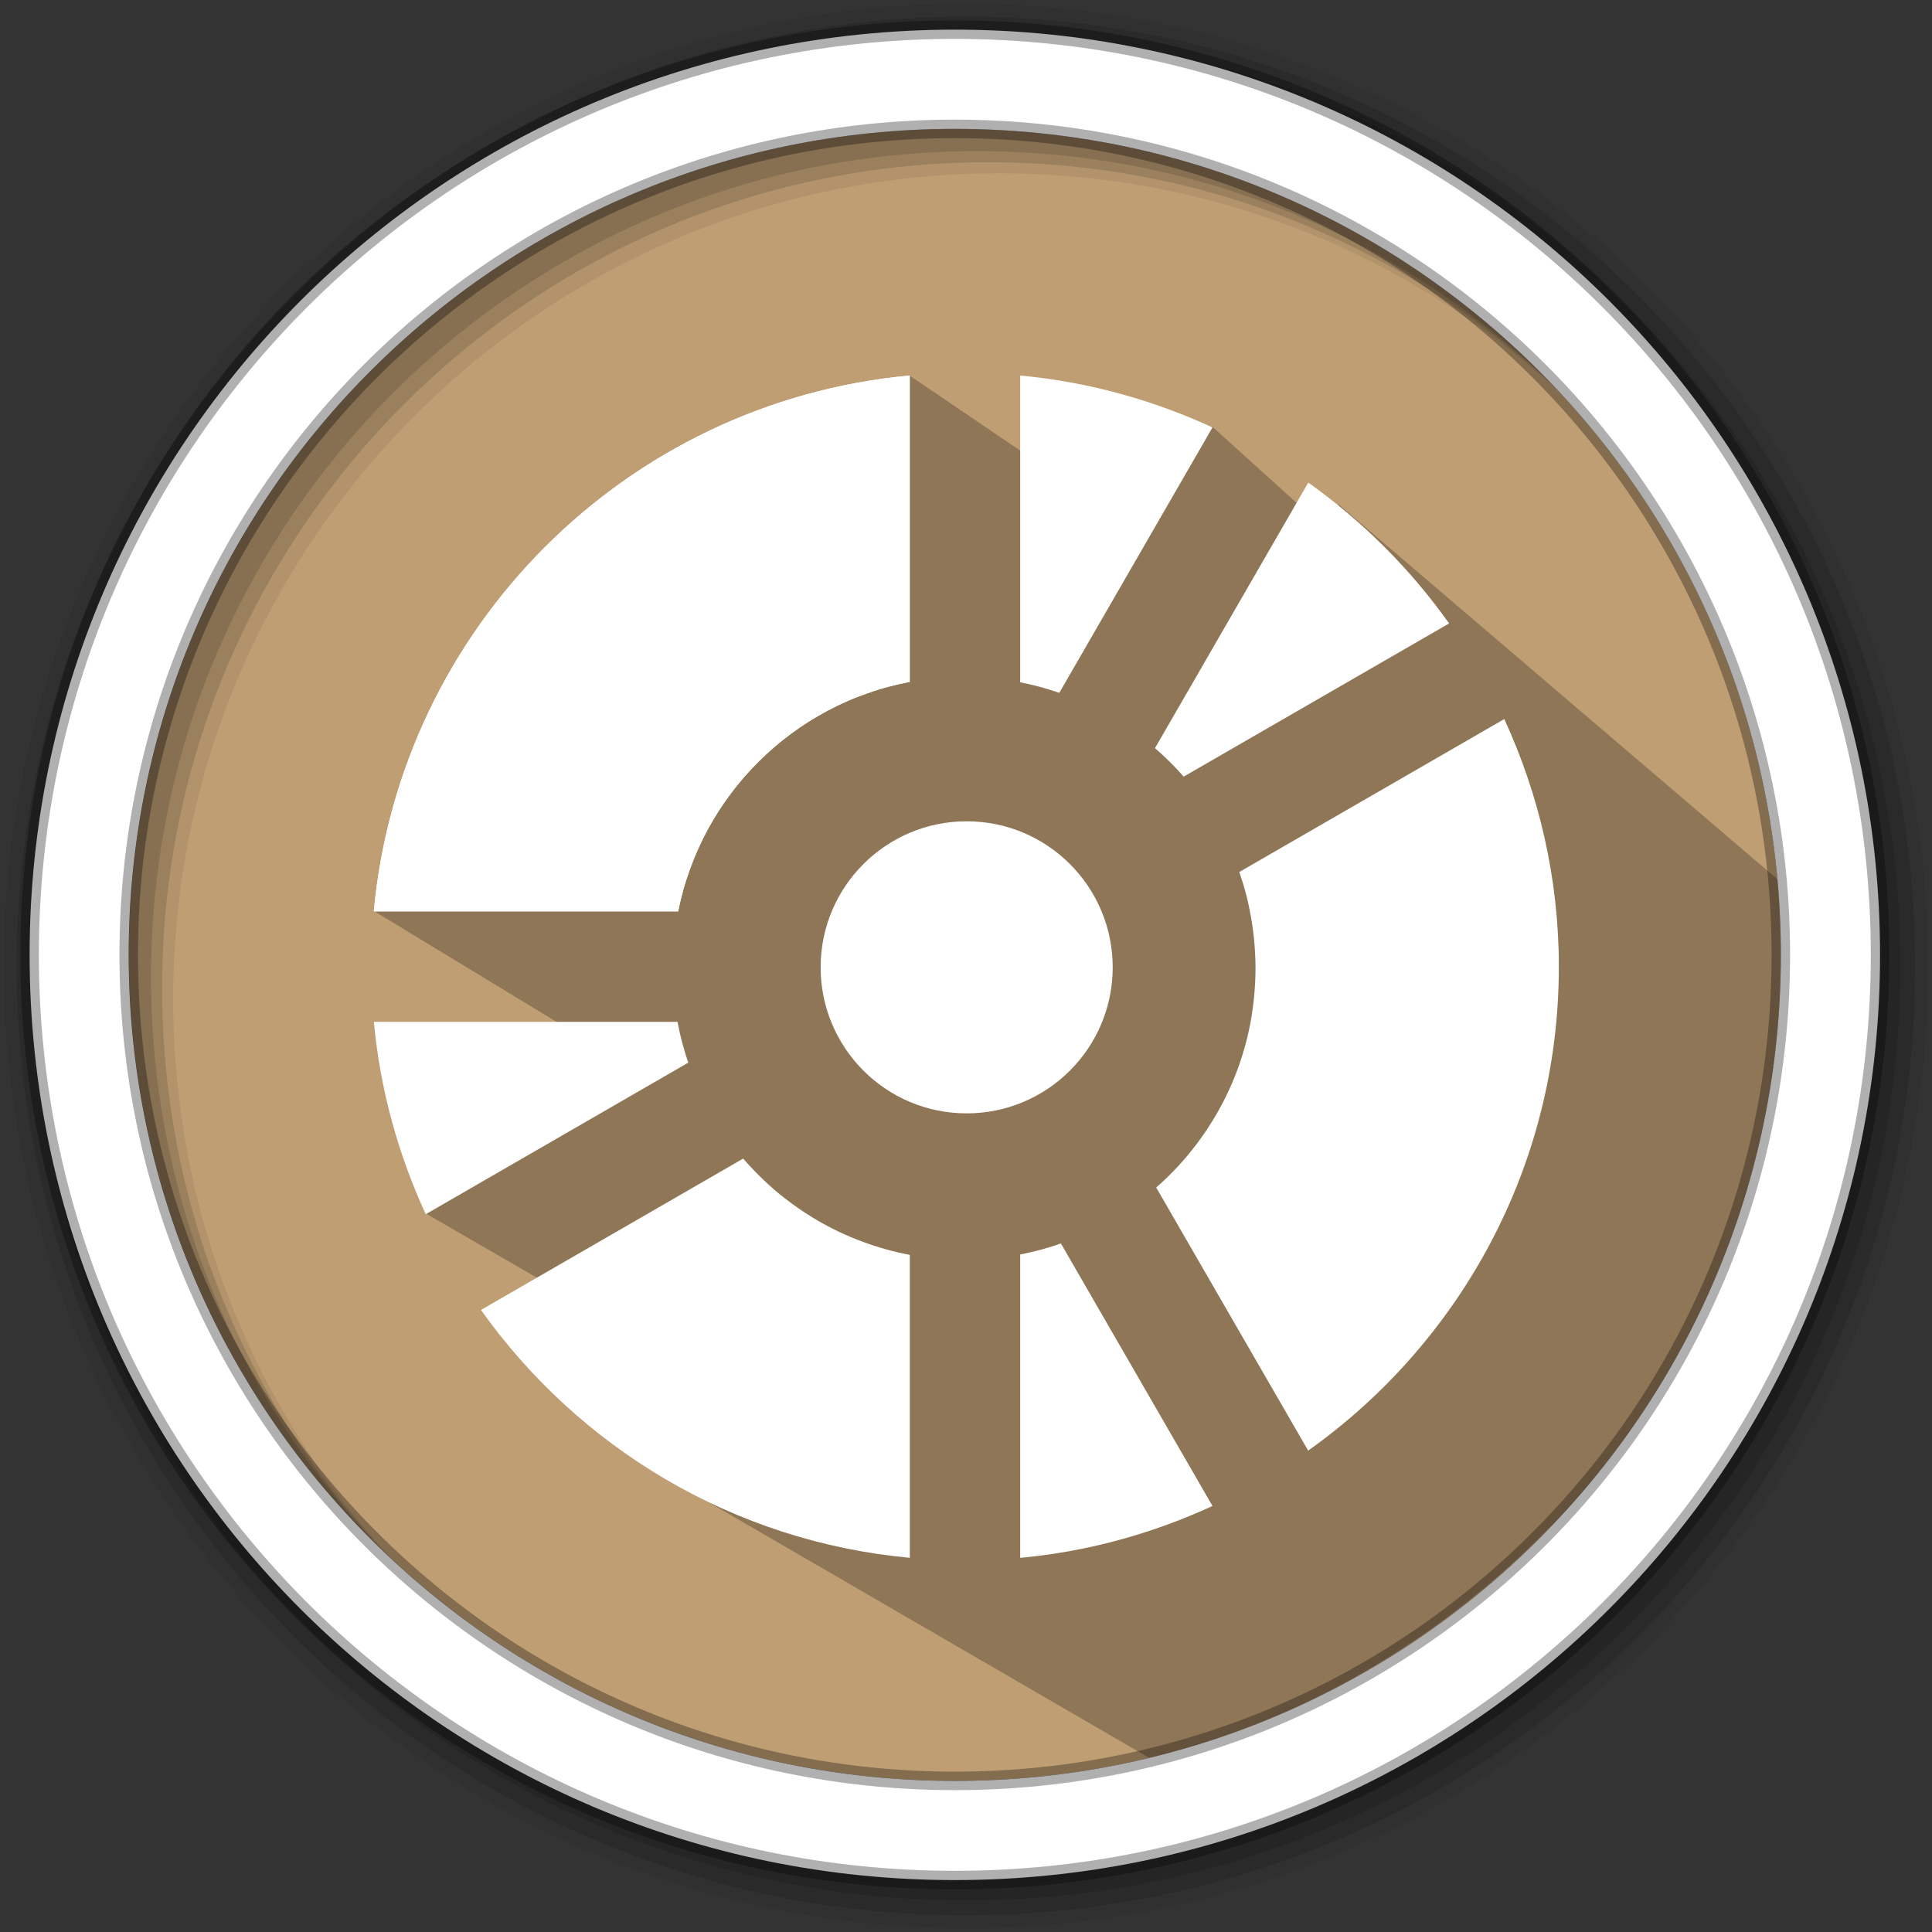 <?xml version="1.0" encoding="UTF-8" standalone="no"?>
<svg
   xmlns:dc="http://purl.org/dc/elements/1.1/"
   xmlns:cc="http://creativecommons.org/ns#"
   xmlns:rdf="http://www.w3.org/1999/02/22-rdf-syntax-ns#"
   xmlns:svg="http://www.w3.org/2000/svg"
   xmlns="http://www.w3.org/2000/svg"
   xmlns:sodipodi="http://sodipodi.sourceforge.net/DTD/sodipodi-0.dtd"
   xmlns:inkscape="http://www.inkscape.org/namespaces/inkscape"
   height="512"
   viewBox="0 0 512 512"
   width="512"
   version="1.1"
   id="svg2"
   inkscape:version="0.91 r13725"
   sodipodi:docname="ukuu.svg">
  <rect x="0" y="0" width="512" height="512" fill="#333333" stroke="none"/>
  <defs
     id="defs17" />
  <sodipodi:namedview
     pagecolor="#ffffff"
     bordercolor="#666666"
     borderopacity="1"
     objecttolerance="10"
     gridtolerance="10"
     guidetolerance="10"
     inkscape:pageopacity="0"
     inkscape:pageshadow="2"
     inkscape:window-width="1920"
     inkscape:window-height="1027"
     id="namedview15"
     showgrid="false"
     inkscape:zoom="0.9099002"
     inkscape:cx="-97.395391"
     inkscape:cy="409.67853"
     inkscape:window-x="0"
     inkscape:window-y="0"
     inkscape:window-maximized="1"
     inkscape:current-layer="svg2" />
  <path
     style="fill:#BF9E73;fill-rule:evenodd;fill-opacity:1"
     inkscape:connector-curvature="0"
     d="m 471.95,253.05 c 0,120.9 -98.01,218.9 -218.9,218.9 -120.9,0 -218.9,-98.01 -218.9,-218.9 0,-120.9 98.01,-218.9 218.9,-218.9 120.9,0 218.9,98.01 218.9,218.9"
     id="path6" />
  <path
     style="fill-opacity:0.067;fill-rule:evenodd"
     inkscape:connector-curvature="0"
     d="M 256,1 C 115.17,1 1,115.17 1,256 1,396.83 115.17,511 256,511 396.83,511 511,396.83 511,256 511,115.17 396.83,1 256,1 m 8.827,44.931 c 120.9,0 218.9,98 218.9,218.9 0,120.9 -98,218.9 -218.9,218.9 -120.9,0 -218.93,-98 -218.93,-218.9 0,-120.9 98.03,-218.9 218.93,-218.9"
     id="path8" />
  <g
     style="fill-opacity:0.129;fill-rule:evenodd"
     id="g10">
    <path
       inkscape:connector-curvature="0"
       d="m 256,4.433 c -138.94,0 -251.57,112.63 -251.57,251.57 0,138.94 112.63,251.57 251.57,251.57 138.94,0 251.57,-112.63 251.57,-251.57 C 507.57,117.063 394.94,4.433 256,4.433 m 5.885,38.556 c 120.9,0 218.9,98 218.9,218.9 0,120.9 -98,218.9 -218.9,218.9 -120.9,0 -218.93,-98 -218.93,-218.9 0,-120.9 98.03,-218.9 218.93,-218.9"
       id="path12" />
    <path
       inkscape:connector-curvature="0"
       d="m 256,8.356 c -136.77,0 -247.64,110.87 -247.64,247.64 0,136.77 110.87,247.64 247.64,247.64 136.77,0 247.64,-110.87 247.64,-247.64 C 503.64,119.226 392.77,8.356 256,8.356 m 2.942,31.691 c 120.9,0 218.9,98 218.9,218.9 0,120.9 -98,218.9 -218.9,218.9 -120.9,0 -218.93,-98 -218.93,-218.9 0,-120.9 98.03,-218.9 218.93,-218.9"
       id="path14" />
  </g>
  <path
     inkscape:connector-curvature="0"
     style="opacity:0.25"
     id="path4190"
     d="m 321.274,113.065 -18.718,1.863 -2.236,0.568 -4.453,7.981 -11.169,-14.351 14.625,29.908 -58.409,-39.588 -20.735,11.619 -11.964,14.458 -23.432,4.377 -21.041,18.026 -24.094,27.711 -40.655,65.73 61.491,37.326 -47.722,42.855 109.719,63.4 -51.551,3.386 133.692,77.554 C 407.704,441.239 483.089,338.482 476.45,237.63 l -121.866,-104.089 6.193,15.255"
     sodipodi:nodetypes="ccccccccccccccccccccc" />
  <path
     style="fill:#ffffff;fill-rule:evenodd;stroke:#000000;stroke-width:4.904;stroke-opacity:0.31"
     inkscape:connector-curvature="0"
     d="m 253.04,7.859 c -135.42,0 -245.19,109.78 -245.19,245.19 0,135.42 109.78,245.19 245.19,245.19 135.42,0 245.19,-109.78 245.19,-245.19 0,-135.42 -109.78,-245.19 -245.19,-245.19 z m 0,26.297 c 120.9,0 218.9,98 218.9,218.9 0,120.9 -98,218.9 -218.9,218.9 -120.9,0 -218.93,-98 -218.93,-218.9 0,-120.9 98.03,-218.9 218.93,-218.9 z"
     id="path16" />
  <g
     transform="matrix(3.517,0,0,3.517,-441.657,-1202.898)"
     id="g3826"
     style="fill:#ffffff;fill-opacity:1;stroke:none;stroke-opacity:1">
    <path
       style="fill:#ffffff;fill-opacity:1;stroke:none;stroke-opacity:1"
       inkscape:connector-curvature="0"
       d="m 216.94,374.23 c -4.487,-2.063 -9.352,-3.433 -14.49,-3.908 l 0,23.114 c 1.01,0.197 1.992,0.463 2.948,0.794 l 11.542,-20 z"
       id="path3068" />
    <path
       style="fill:#ffffff;fill-opacity:1;stroke:none;stroke-opacity:1"
       inkscape:connector-curvature="0"
       d="m 234.77,389 c -2.917,-4.105 -6.507,-7.695 -10.612,-10.612 l -11.55,20.008 c 0.769,0.666 1.492,1.381 2.162,2.147 l 20,-11.542 z"
       id="path3066" />
    <path
       style="fill:#ffffff;fill-opacity:1;stroke:none;stroke-width:0.242;stroke-opacity:1"
       inkscape:connector-curvature="0"
       d="m 224.15,451.33 c 11.413,-8.11 18.889,-21.403 18.889,-36.47 0,-6.666 -1.498,-12.971 -4.112,-18.655 l -19.97,11.527 c 0.199,0.568 0.377,1.143 0.529,1.731 0.152,0.588 0.275,1.193 0.378,1.799 0.103,0.606 0.182,1.215 0.234,1.837 0.053,0.622 0.083,1.254 0.083,1.89 0,0.823 -0.048,1.635 -0.136,2.434 -0.088,0.799 -0.214,1.587 -0.385,2.358 -0.172,0.771 -0.385,1.529 -0.635,2.268 -0.25,0.738 -0.537,1.454 -0.862,2.154 -0.324,0.701 -0.687,1.382 -1.081,2.041 -0.394,0.658 -0.819,1.293 -1.277,1.905 -0.458,0.611 -0.948,1.202 -1.466,1.761 -0.518,0.56 -1.067,1.092 -1.64,1.595 l 11.451,19.826 z"
       id="path3064" />
    <path
       style="fill:#ffffff;fill-opacity:1;stroke:none;stroke-opacity:1"
       inkscape:connector-curvature="0"
       d="m 202.45,459.41 c 5.138,-0.474 10.003,-1.845 14.49,-3.908 l -11.421,-19.781 c -0.993,0.35 -2.016,0.626 -3.069,0.831 l 0,22.857 z"
       id="path3062" />
    <path
       style="fill:#ffffff;fill-opacity:1;stroke:none;stroke-width:0.242;stroke-opacity:1"
       inkscape:connector-curvature="0"
       d="m 161.82,440.73 c 7.354,10.349 18.971,17.446 32.313,18.677 l 0,-22.827 c -0.623,-0.117 -1.234,-0.262 -1.837,-0.431 -0.603,-0.169 -1.203,-0.364 -1.784,-0.582 -0.581,-0.218 -1.144,-0.454 -1.701,-0.718 -0.556,-0.265 -1.103,-0.553 -1.633,-0.862 -0.529,-0.309 -1.042,-0.64 -1.542,-0.99 -0.5,-0.351 -0.99,-0.721 -1.459,-1.111 -0.468,-0.39 -0.919,-0.805 -1.353,-1.232 -0.434,-0.427 -0.849,-0.869 -1.247,-1.33 l -19.758,11.406 z"
       id="path3060" />
    <path
       style="fill:#ffffff;fill-opacity:1;stroke:none;stroke-opacity:1"
       inkscape:connector-curvature="0"
       d="m 153.75,419.02 c 0.474,5.138 1.844,10.01 3.908,14.497 l 19.781,-11.421 c -0.341,-0.997 -0.613,-2.021 -0.809,-3.076 l -22.88,0 z"
       id="path3058" />
    <path
       style="fill:#ffffff;fill-opacity:1;stroke:none;stroke-width:0.242;stroke-opacity:1"
       inkscape:connector-curvature="0"
       d="m 194.13,370.32 c -21.389,1.974 -38.408,18.989 -40.385,40.378 l 22.933,0 c 0.109,-0.547 0.237,-1.086 0.385,-1.617 0.148,-0.532 0.32,-1.058 0.506,-1.572 0.186,-0.515 0.389,-1.016 0.612,-1.512 0.223,-0.496 0.46,-0.983 0.718,-1.459 0.516,-0.951 1.101,-1.861 1.746,-2.721 0.645,-0.86 1.354,-1.671 2.116,-2.426 0.762,-0.756 1.576,-1.456 2.441,-2.094 0.866,-0.638 1.78,-1.216 2.736,-1.723 0.478,-0.254 0.968,-0.492 1.466,-0.711 0.498,-0.219 1.01,-0.415 1.527,-0.597 0.517,-0.182 1.039,-0.348 1.572,-0.491 0.534,-0.143 1.076,-0.267 1.625,-0.37 l 0,-23.084 z"
       id="path3056" />
    <path
       style="fill:#ffffff;fill-opacity:1;stroke:none;stroke-opacity:1"
       inkscape:connector-curvature="0"
       d="m 194.13,370.32 c -21.389,1.974 -38.408,18.989 -40.385,40.378 l 22.933,0 c 0.109,-0.547 0.237,-1.086 0.385,-1.617 0.148,-0.532 0.32,-1.058 0.506,-1.572 0.186,-0.515 0.389,-1.016 0.612,-1.512 0.223,-0.496 0.46,-0.983 0.718,-1.459 0.516,-0.951 1.101,-1.861 1.746,-2.721 0.645,-0.86 1.354,-1.671 2.116,-2.426 0.762,-0.756 1.576,-1.456 2.441,-2.094 0.866,-0.638 1.78,-1.216 2.736,-1.723 0.478,-0.254 0.968,-0.492 1.466,-0.711 0.498,-0.219 1.01,-0.415 1.527,-0.597 0.517,-0.182 1.039,-0.348 1.572,-0.491 0.534,-0.143 1.076,-0.267 1.625,-0.37 l 0,-23.084 z"
       id="path3884" />
    <path
       style="fill:#ffffff;fill-opacity:1;stroke:none;stroke-opacity:1"
       inkscape:connector-curvature="0"
       transform="matrix(0.242,0,0,0.242,152.278,317.581)"
       d="m 236.13,402.2 c 0,25.113 -20.358,45.471 -45.471,45.471 -25.113,0 -45.471,-20.358 -45.471,-45.471 0,-25.113 20.358,-45.471 45.471,-45.471 25.113,0 45.471,20.358 45.471,45.471 z"
       id="path3081" />
  </g>
</svg>

